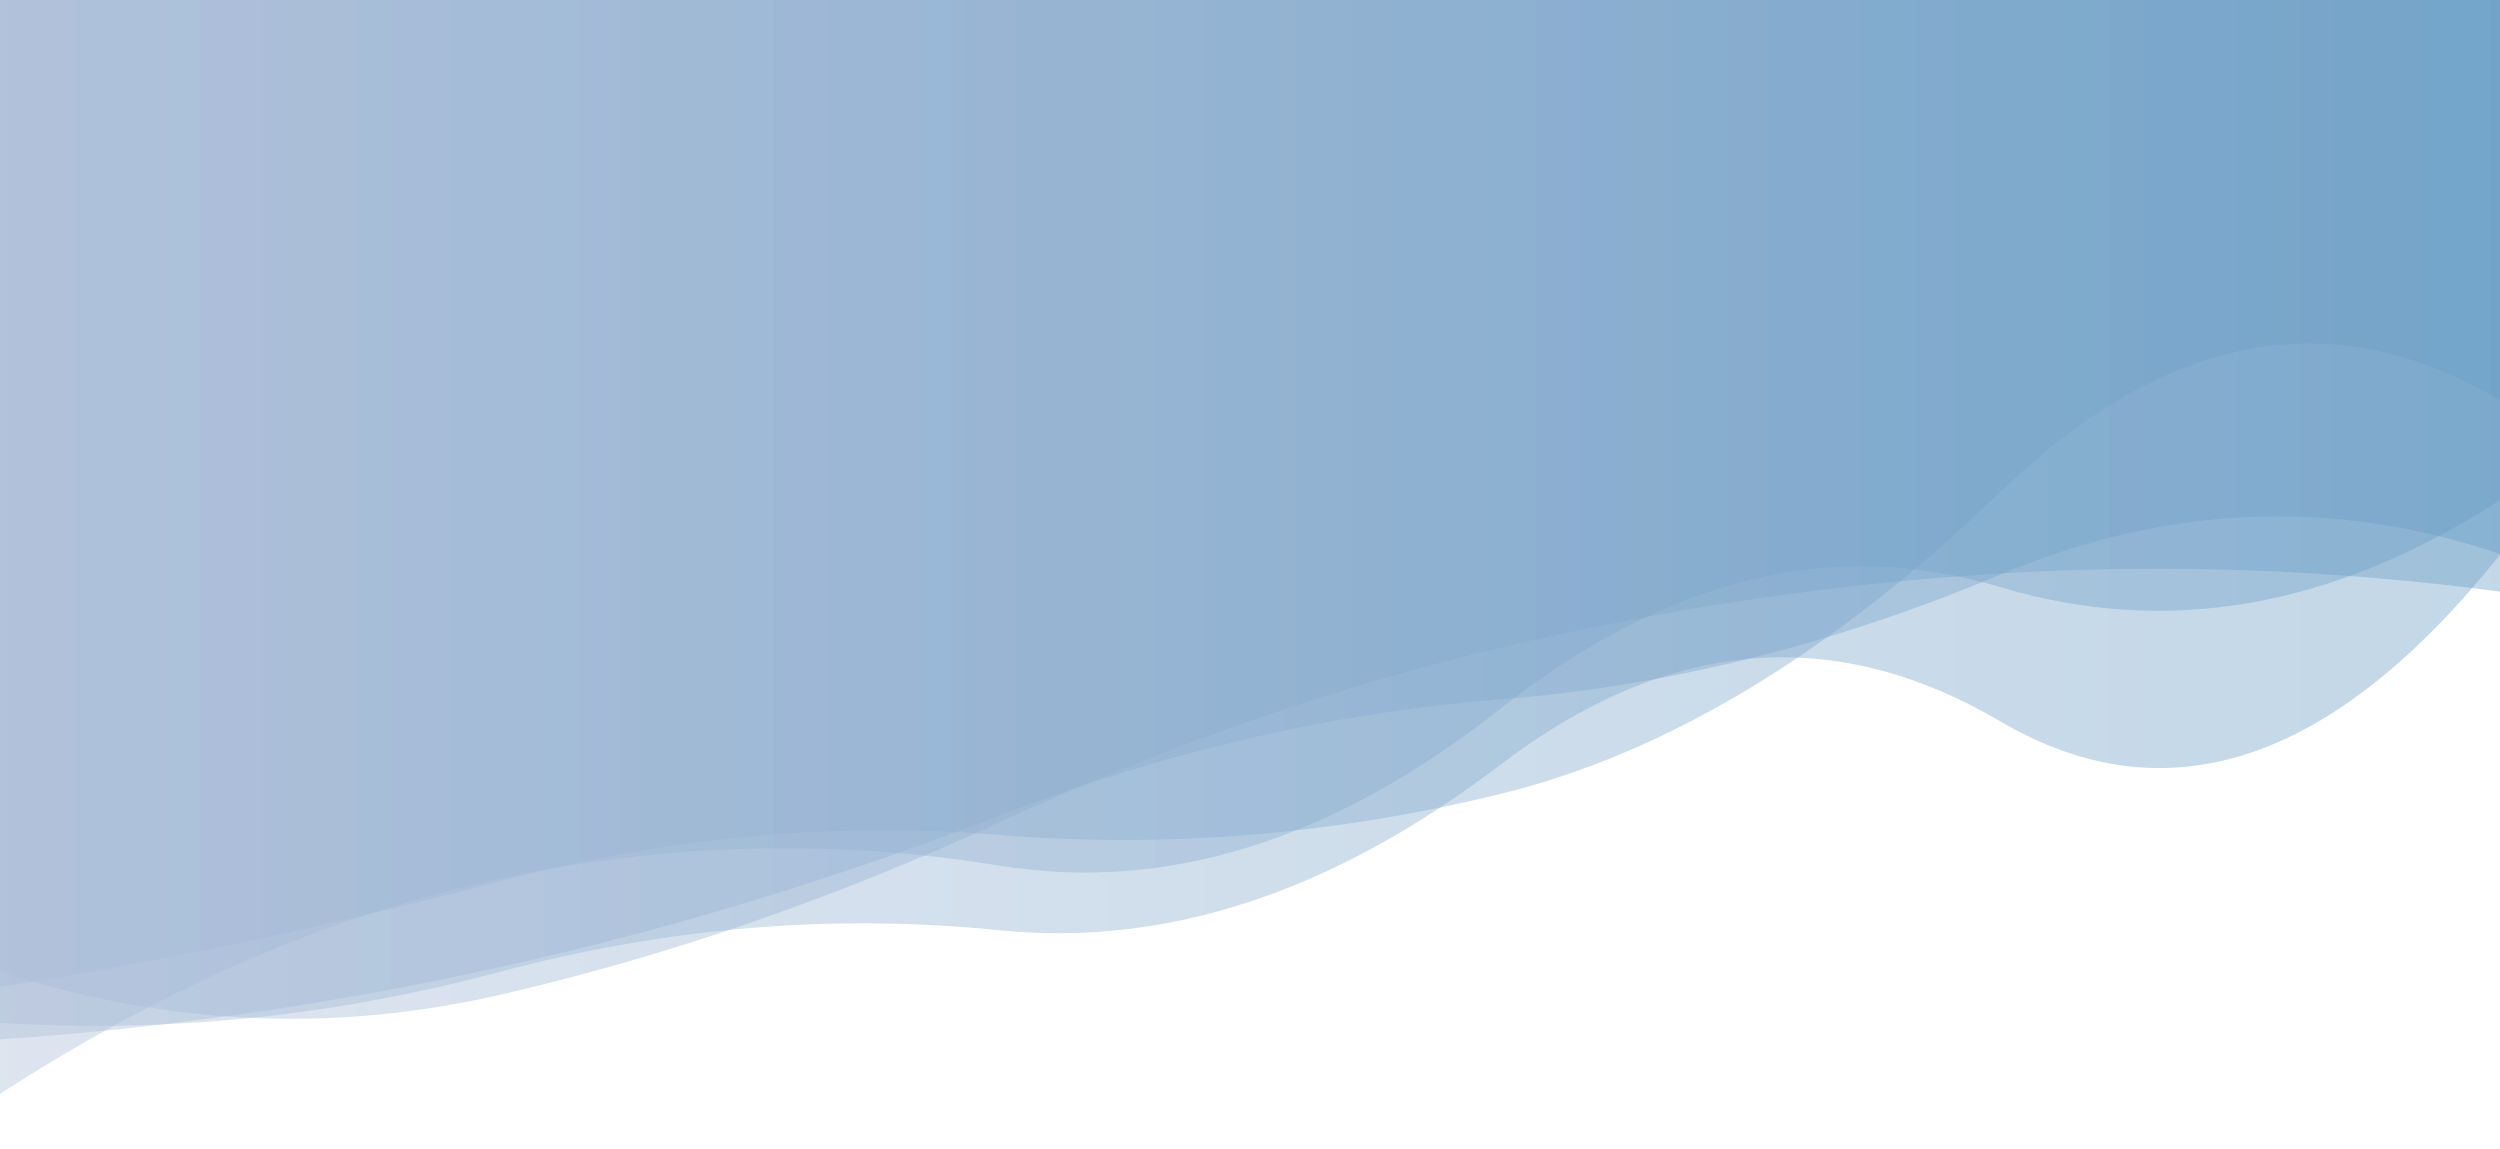 <?xml version="1.0" encoding="utf-8"?><svg xmlns="http://www.w3.org/2000/svg" xmlns:xlink="http://www.w3.org/1999/xlink" width="1536" height="706" preserveAspectRatio="xMidYMid" viewBox="0 0 1536 706" style="z-index:1;margin-right:-2px;display:block;background-repeat-y:initial;background-repeat-x:initial;background-color:rgb(241, 242, 243);animation-play-state:paused" ><g transform="" style="animation-play-state:paused" ><linearGradient id="lg-0.8040362555143372" x1="0" x2="1" y1="0" y2="0" style="animation-play-state:paused" ><stop stop-color="#abbdd8" offset="0" style="animation-play-state:paused" ></stop>

  
<stop stop-color="#689cc5" offset="1" style="animation-play-state:paused" ></stop></linearGradient>
<path d="M 0 0 L 0 628.403 Q 153.6 638.172 307.2 597.1 T 614.4 571.569 T 921.6 470.017 T 1228.8 443.117 T 1536 340.751 L 1536 0 Z" fill="url(#lg-0.8040362555143372)" opacity="0.4" style="opacity:0.4;animation-play-state:paused" ></path>
<path d="M 0 0 L 0 606.309 Q 153.6 582.15 307.2 541.416 T 614.4 513.02 T 921.6 487.849 T 1228.8 302.43 T 1536 246.059 L 1536 0 Z" fill="url(#lg-0.8040362555143372)" opacity="0.4" style="opacity:0.4;animation-play-state:paused" ></path>
<path d="M 0 0 L 0 672.1 Q 153.6 572.595 307.2 539.827 T 614.4 531.885 T 921.6 435.63 T 1228.8 360.677 T 1536 307.221 L 1536 0 Z" fill="url(#lg-0.8040362555143372)" opacity="0.4" style="opacity:0.4;animation-play-state:paused" ></path>
<path d="M 0 0 L 0 597.046 Q 153.6 646.547 307.2 611.204 T 614.4 505.123 T 921.6 398.018 T 1228.8 352.335 T 1536 363.497 L 1536 0 Z" fill="url(#lg-0.8040362555143372)" opacity="0.4" style="opacity:0.4;animation-play-state:paused" ></path>
<path d="M 0 0 L 0 638.621 Q 153.6 628.193 307.2 594.211 T 614.4 500.971 T 921.6 429.695 T 1228.8 353.09 T 1536 340.35 L 1536 0 Z" fill="url(#lg-0.8040362555143372)" opacity="0.4" style="opacity:0.4;animation-play-state:paused" ></path></g></svg>